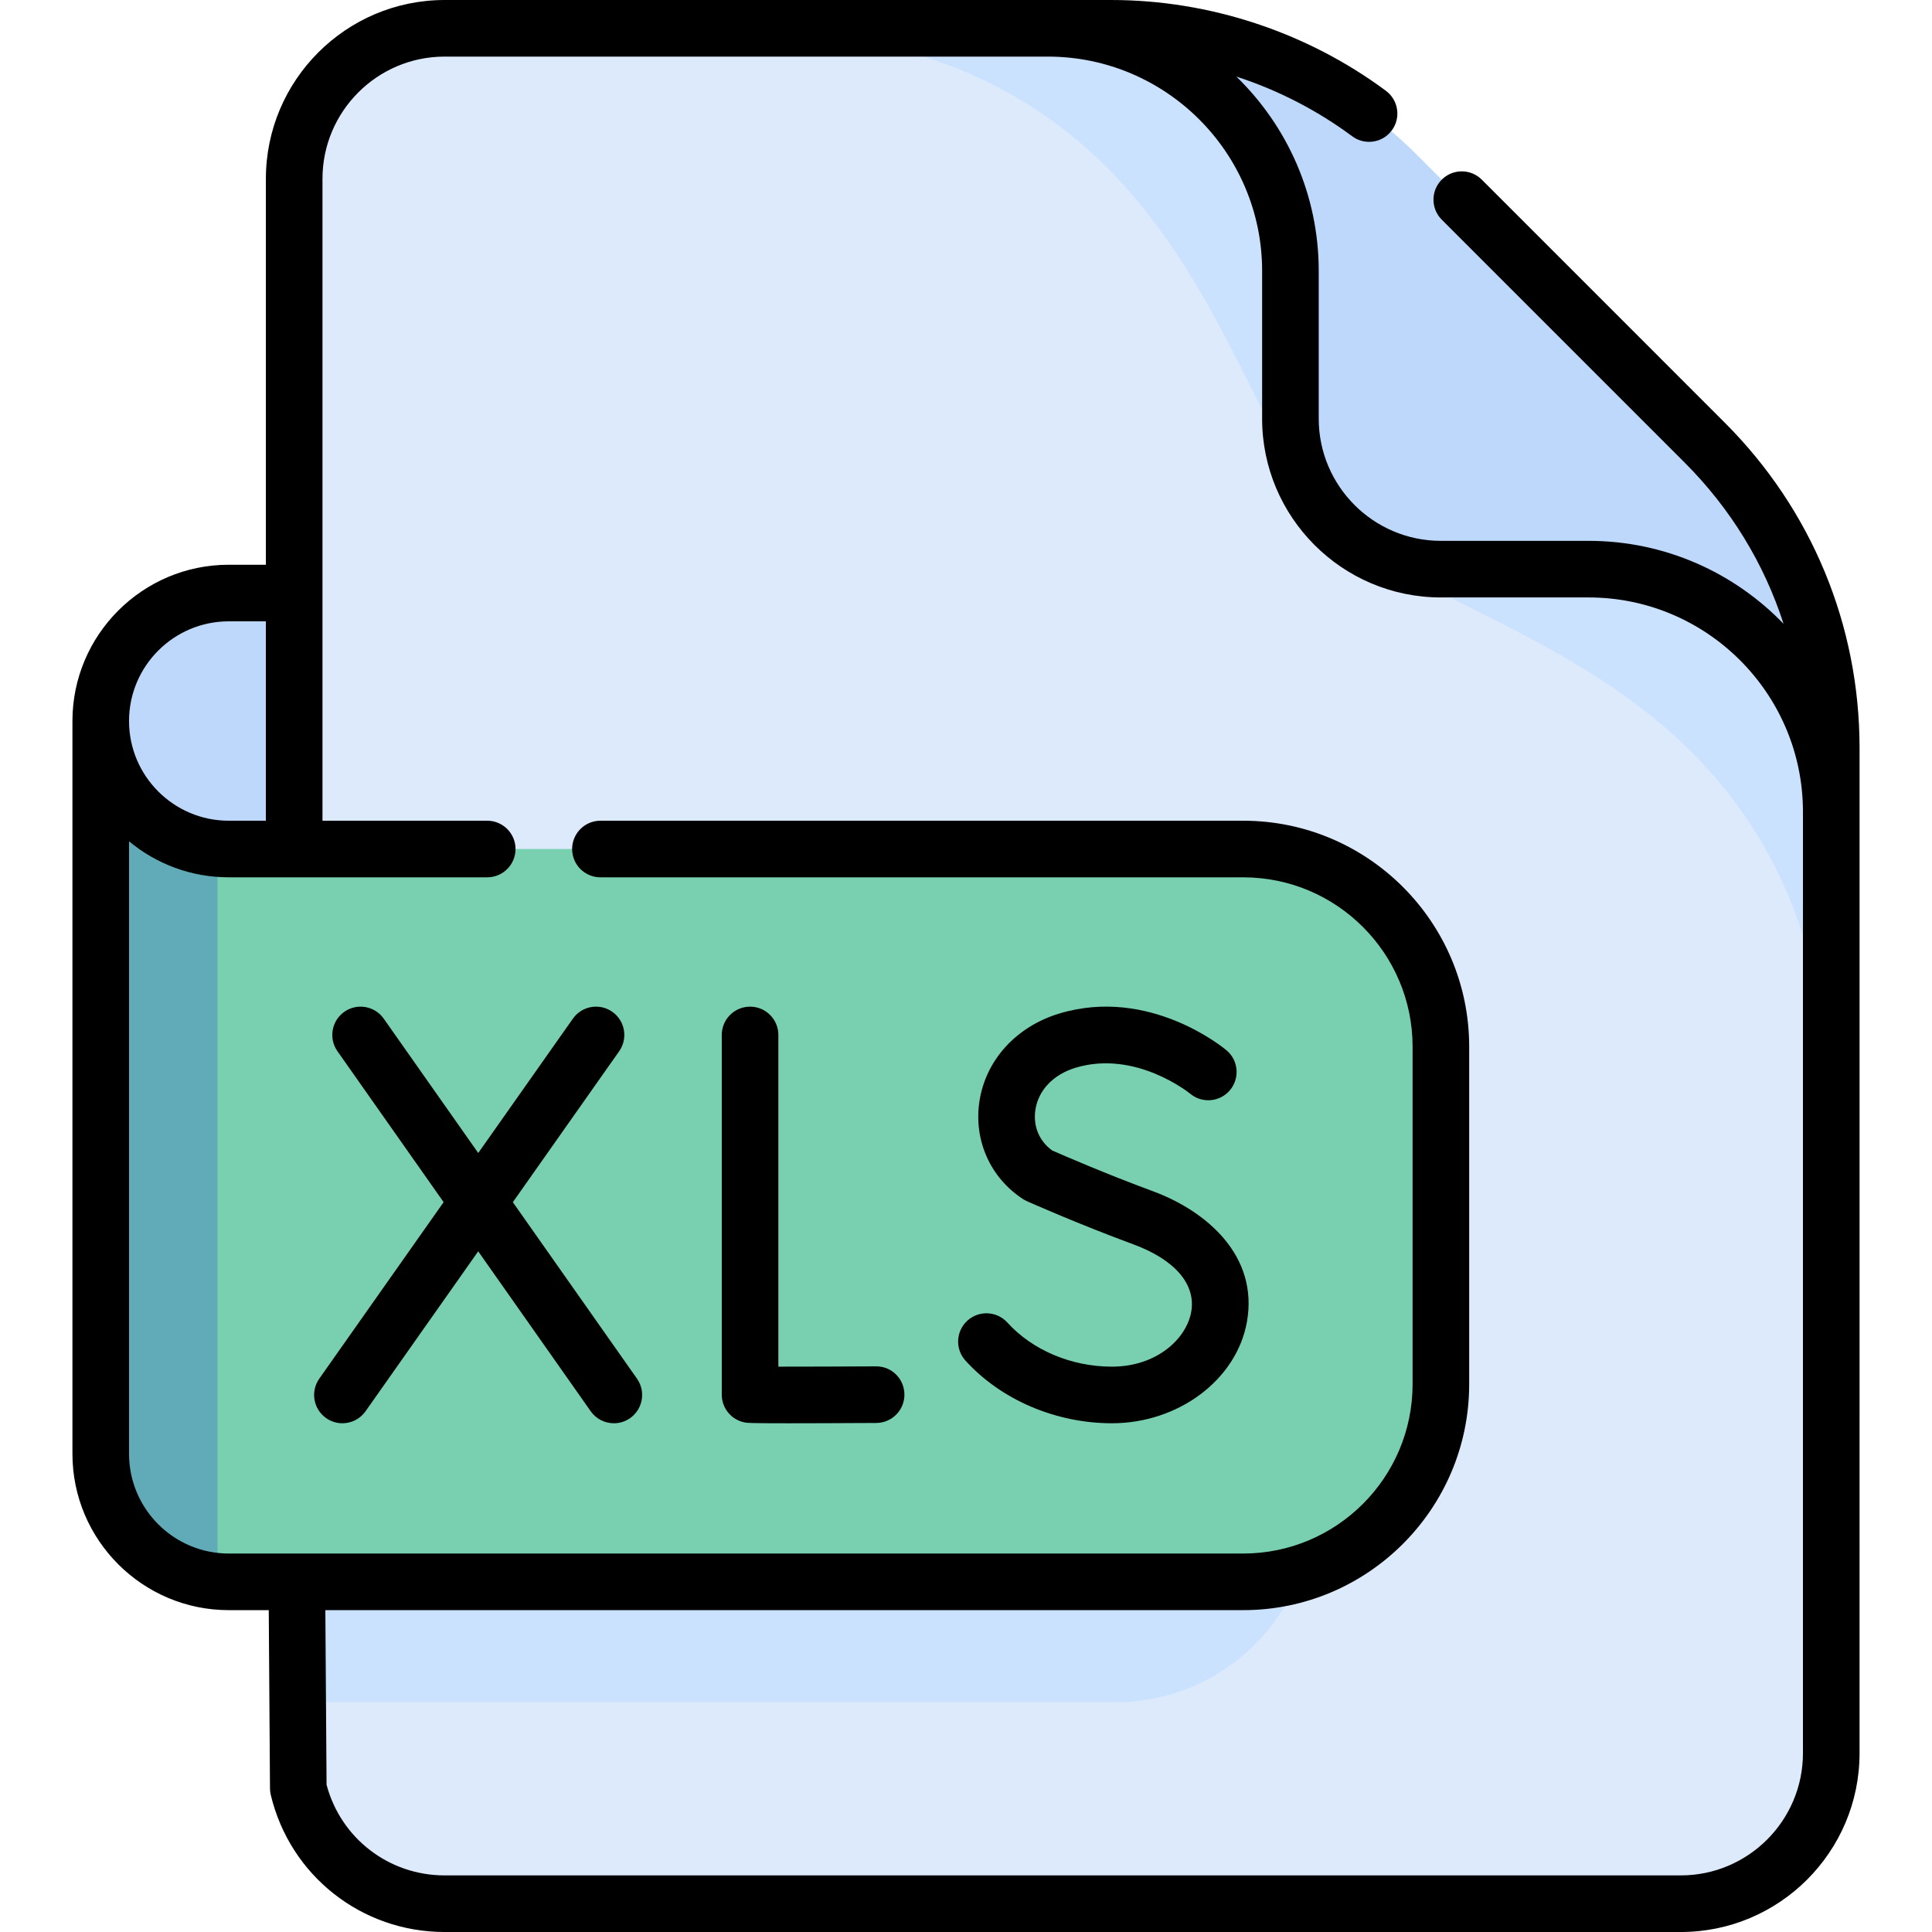 <svg id="Capa_1" enable-background="new 0 0 512 512" height="512" viewBox="0 0 512 512" width="512" xmlns="http://www.w3.org/2000/svg"><g><g><path d="m121.784 157.161v121.045h-95.089v-87.125c0-18.73 15.19-33.92 33.92-33.92h17.34z" fill="#bed8fb"/><path d="m485.305 198.27v266.35c0 22.03-17.85 39.88-39.87 39.88h-327.6c-18.82 0-34.59-13.04-38.78-30.58l-.16-22.8-.93-135.78v-267.96c0-22.03 17.85-39.88 39.87-39.88h176.7c15.88 0 67.31 43.85 112.77 90.03 41.48 42.15 78 86.24 78 100.74z" fill="#ddeafb"/><path d="m485.305 198.27v97.57c0-.11-.01-.22-.01-.34-3-119.72-100.52-125.26-132.41-157.15l54.42-40.82c41.48 42.15 78 86.24 78 100.74z" fill="#cbe2ff"/><path d="m294.53 7.5h-97.57c.11 0 .22.01.34.01 119.72 3 125.26 100.52 157.15 132.41l40.82-54.42c-42.15-41.48-86.24-78-100.74-78z" fill="#cbe2ff"/><path d="m485.304 198.276v16.868c0-35.514-28.798-64.312-64.312-64.312h-39.143c-22.019 0-39.877-17.858-39.877-39.877v-39.143c0-35.514-28.798-64.312-64.312-64.312h16.868c30.373 0 59.512 12.068 80.989 33.545l76.242 76.242c21.477 21.476 33.545 50.615 33.545 80.989z" fill="#bed8fb"/><path d="m347.931 309.3v89.44c0 28.93-23.45 52.38-52.38 52.38h-216.66l-.93-135.78v-58.42h217.59c28.93 0 52.38 23.45 52.38 52.38z" fill="#cbe2ff"/><path d="m381.851 277.38v89.44c0 28.93-23.45 52.38-52.38 52.38h-268.85c-1.01 0-2-.04-2.99-.14-17.33-1.5-30.93-16.05-30.93-33.78v-194.2c0 9.36 3.8 17.84 9.94 23.98 5.47 5.48 12.81 9.1 20.99 9.8.99.1 1.98.14 2.99.14h268.85c28.93 0 52.38 23.45 52.38 52.38z" fill="#78d0b1"/><path d="m57.631 224.86v194.2c-17.33-1.5-30.93-16.05-30.93-33.78v-194.2c0 9.36 3.8 17.84 9.94 23.98 5.47 5.48 12.81 9.1 20.99 9.8z" fill="#61aab7"/></g><g><path d="m492.804 198.28c0-32.607-12.695-63.253-35.746-86.293l-64.37-64.38c-2.93-2.928-7.679-2.93-10.606-.001-2.93 2.929-2.93 7.677-.001 10.607l64.372 64.382c12.184 12.178 21.069 26.779 26.206 42.719-13.068-13.546-31.399-21.984-51.664-21.984h-39.15c-17.849 0-32.37-14.526-32.37-32.38v-39.14c0-20.19-8.375-38.46-21.834-51.52 10.989 3.578 21.404 8.911 30.701 15.819 3.324 2.47 8.022 1.779 10.493-1.546s1.778-8.023-1.546-10.493c-20.886-15.52-46.724-24.068-72.756-24.07-.001 0-.002 0-.003 0h-.005-176.695c-26.12 0-47.37 21.255-47.37 47.38v102.281h-9.845c-22.839 0-41.419 18.581-41.419 41.419v194.204c0 22.839 18.581 41.419 41.419 41.419h10.606l.328 47.269c.004.57.073 1.137.205 1.691 5.112 21.395 24.059 36.337 46.076 36.337h327.6c26.12 0 47.37-21.255 47.37-47.38zm-432.189-33.619h9.845v52.838h-9.845c-14.568 0-26.419-11.852-26.419-26.419s11.851-26.419 26.419-26.419zm384.814 332.339h-327.6c-14.775 0-27.525-9.841-31.287-24.034l-.321-46.263h243.247c33.018 0 59.88-26.862 59.88-59.88v-89.443c0-33.018-26.862-59.88-59.88-59.88h-170.349c-4.142 0-7.5 3.358-7.5 7.5s3.358 7.5 7.5 7.5h170.351c24.747 0 44.88 20.133 44.88 44.88v89.443c0 24.747-20.133 44.88-44.88 44.88h-268.855c-14.568 0-26.419-11.852-26.419-26.419v-162.331c7.176 5.958 16.386 9.546 26.419 9.546h68.504c4.142 0 7.5-3.358 7.5-7.5s-3.358-7.5-7.5-7.5h-43.659v-170.119c0-17.854 14.521-32.38 32.37-32.38h159.835c31.325 0 56.81 25.485 56.81 56.81v39.14c0 26.125 21.25 47.38 47.37 47.38h39.15c31.261 0 56.7 25.381 56.805 56.617v249.673c0 17.854-14.522 32.38-32.371 32.38z"/><path d="m197.509 376.99c.536.092 1.121.192 11.451.192 5.049 0 12.427-.024 23.265-.084 4.142-.023 7.481-3.4 7.458-7.542s-3.379-7.511-7.542-7.458c-7.705.043-18.725.084-25.866.08v-87.904c0-4.142-3.358-7.5-7.5-7.5s-7.5 3.358-7.5 7.5v95.324c0 3.653 2.632 6.775 6.234 7.392z"/><path d="m294.658 377.178c17.669 0 33.056-11.547 35.789-26.859 3.143-17.598-10.808-29.427-24.909-34.628-12.448-4.591-23.981-9.608-26.695-10.802-3.416-2.451-5.08-6.405-4.466-10.683.755-5.256 4.752-9.463 10.692-11.253 15.859-4.775 30.085 6.679 30.342 6.889 3.171 2.644 7.885 2.228 10.543-.935 2.665-3.171 2.256-7.902-.915-10.567-.826-.694-20.498-16.919-44.296-9.749-11.503 3.465-19.632 12.464-21.214 23.483-1.469 10.233 2.961 20.074 11.563 25.682.331.216.679.406 1.04.567.547.244 13.555 6.034 28.215 11.442 11.051 4.076 16.64 10.607 15.334 17.918-1.255 7.027-9.049 14.495-21.022 14.495-10.711 0-21.062-4.366-27.688-11.678-2.782-3.07-7.526-3.301-10.594-.521-3.069 2.781-3.302 7.525-.521 10.594 9.422 10.397 23.928 16.605 38.802 16.605z"/><path d="m101.696 269.958c-2.383-3.388-7.062-4.201-10.45-1.819-3.388 2.383-4.202 7.062-1.819 10.449l28.136 39.996-32.951 46.774c-2.385 3.386-1.574 8.065 1.812 10.451 1.313.925 2.82 1.369 4.313 1.369 2.357 0 4.677-1.108 6.138-3.181l29.856-42.381 29.811 42.377c1.46 2.076 3.782 3.186 6.141 3.186 1.491 0 2.997-.444 4.309-1.366 3.388-2.383 4.202-7.062 1.819-10.449l-32.903-46.772 28.177-39.998c2.385-3.386 1.574-8.065-1.812-10.451s-8.065-1.574-10.451 1.812l-25.082 35.604z"/></g></g></svg>